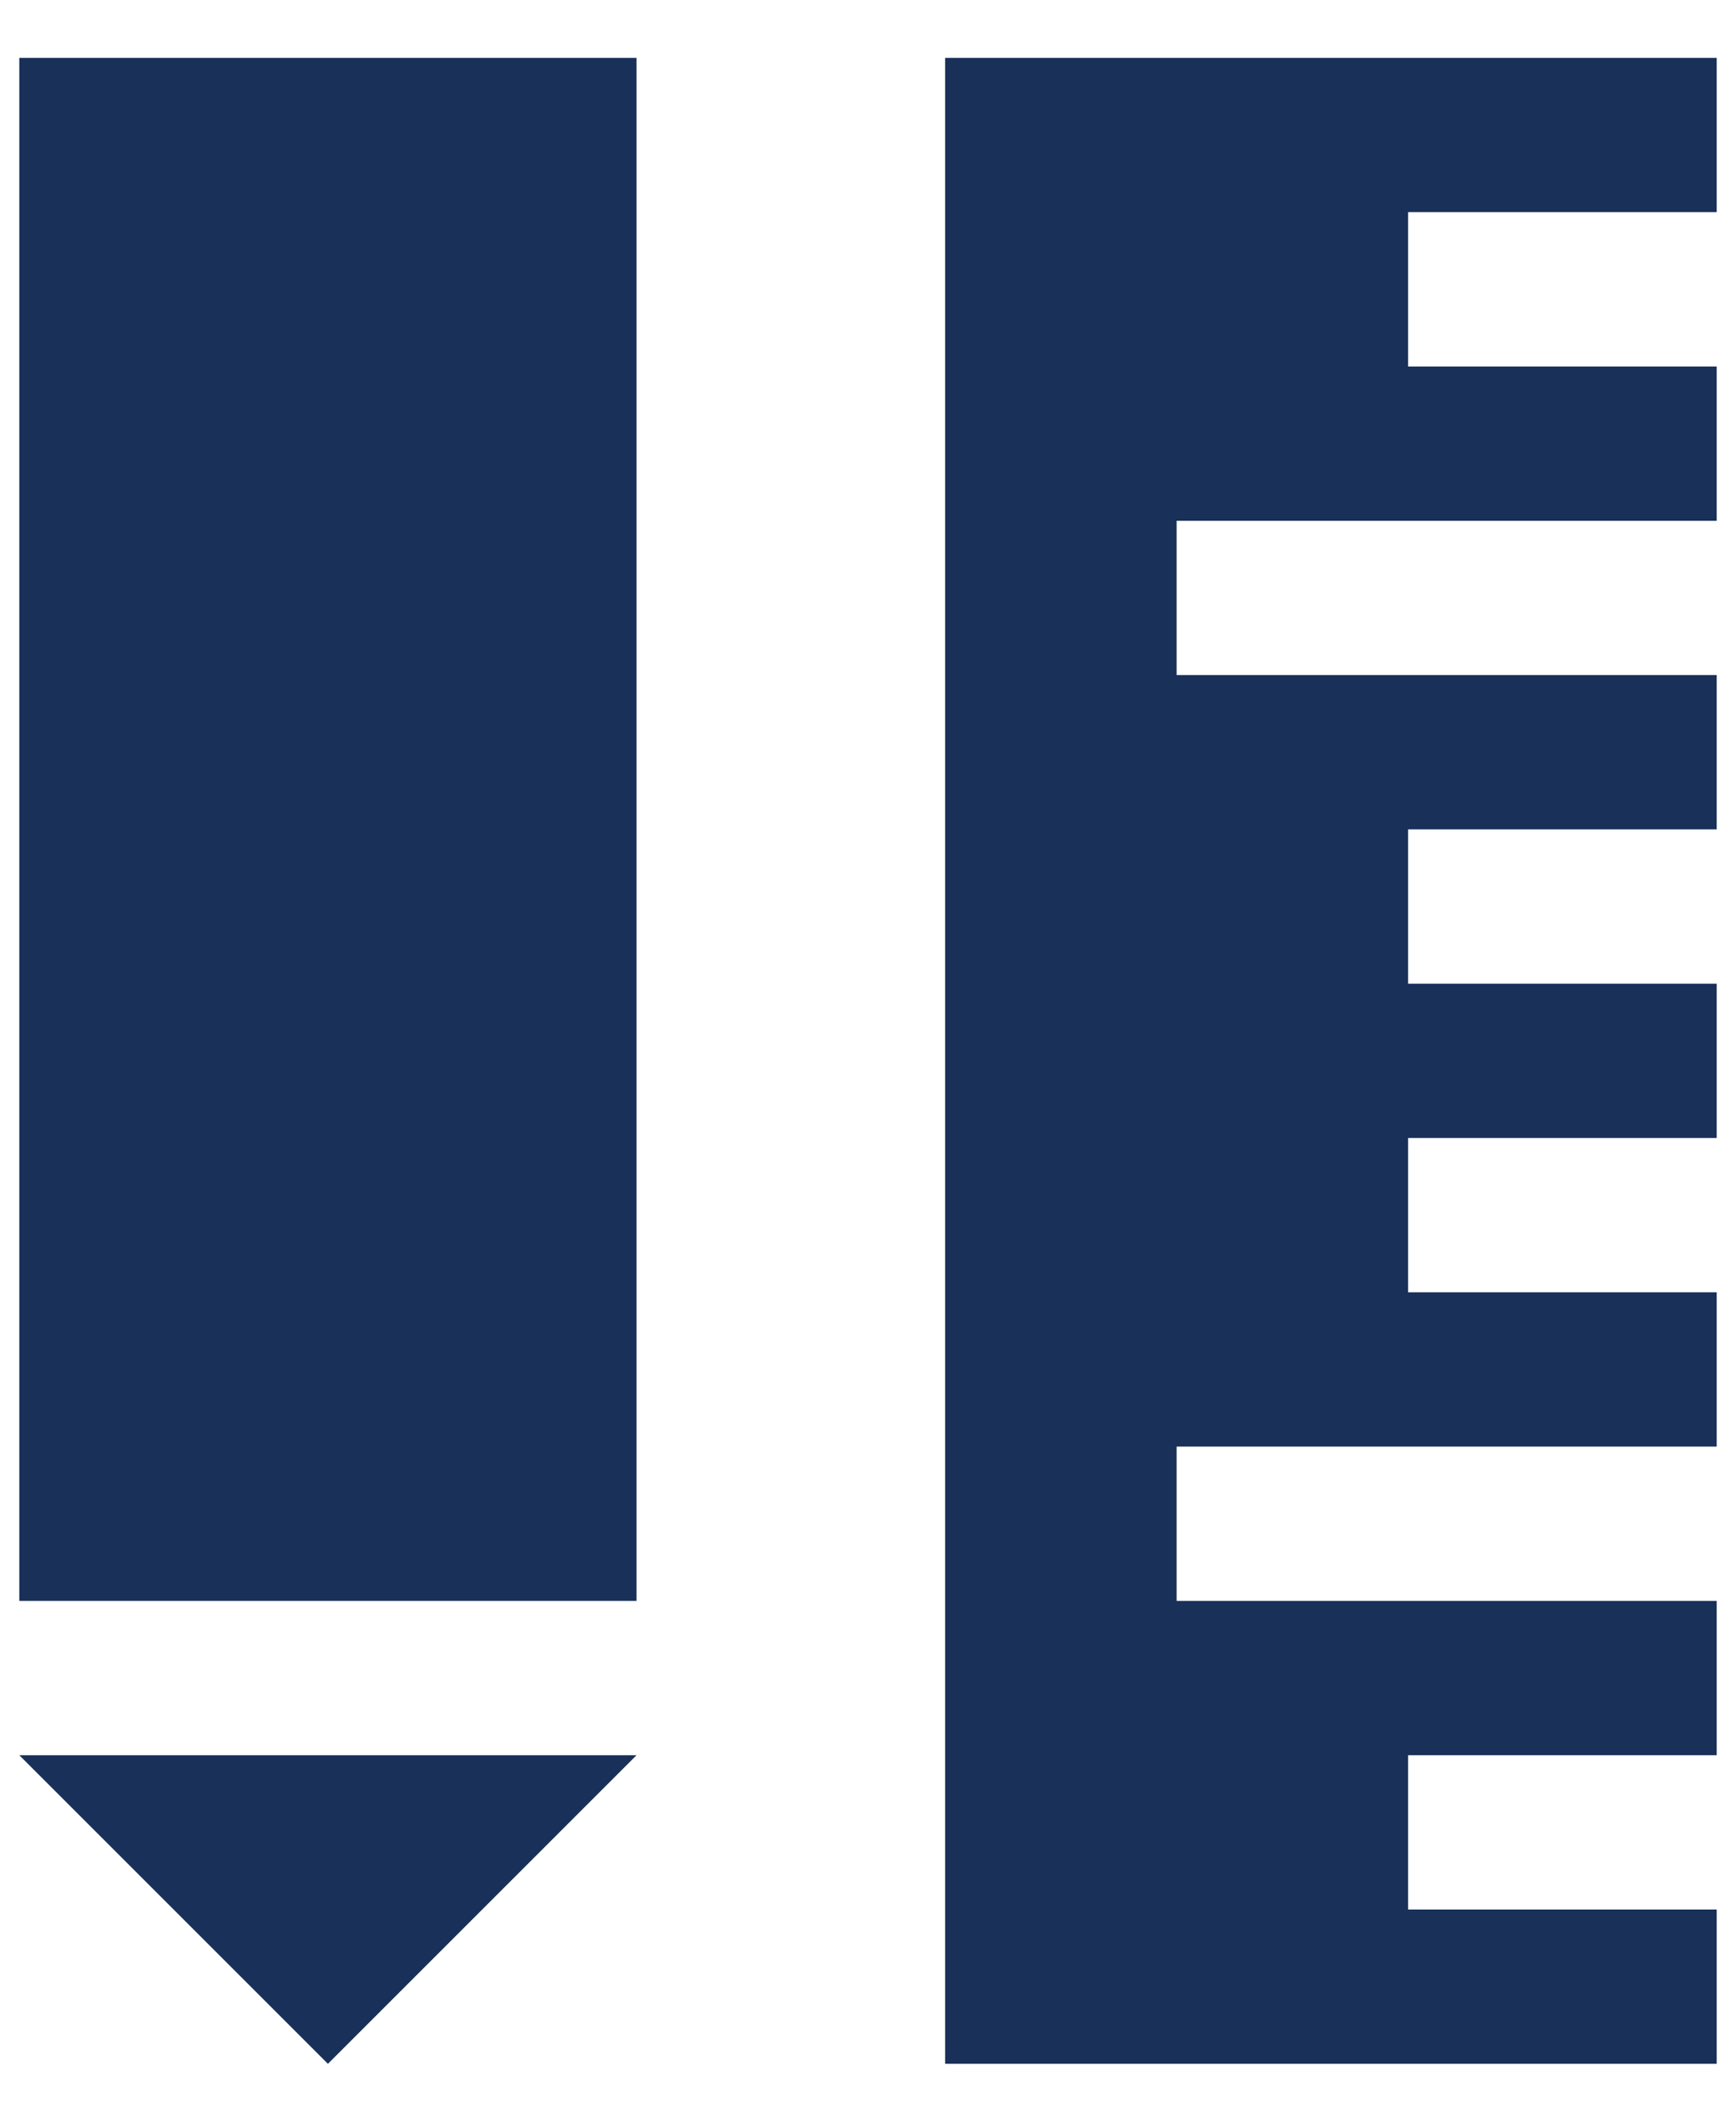 <svg width="18" height="22" viewBox="0 0 18 22" fill="none" xmlns="http://www.w3.org/2000/svg">
<path d="M14.6 19.8V18.2H17.8V16.6H12.2V15H17.8V13.4H14.6V11.8H17.8V10.2H14.6V8.6H17.8V7H12.2V5.4H17.8V3.8H14.6V2.2H17.8V0.6H9.8V21.4H17.8V19.8H14.6ZM6.6 16.6H0.2V0.6H6.6V16.6ZM6.6 18.2L3.4 21.4L0.2 18.2H6.6Z" fill="#193059"/>
</svg>
